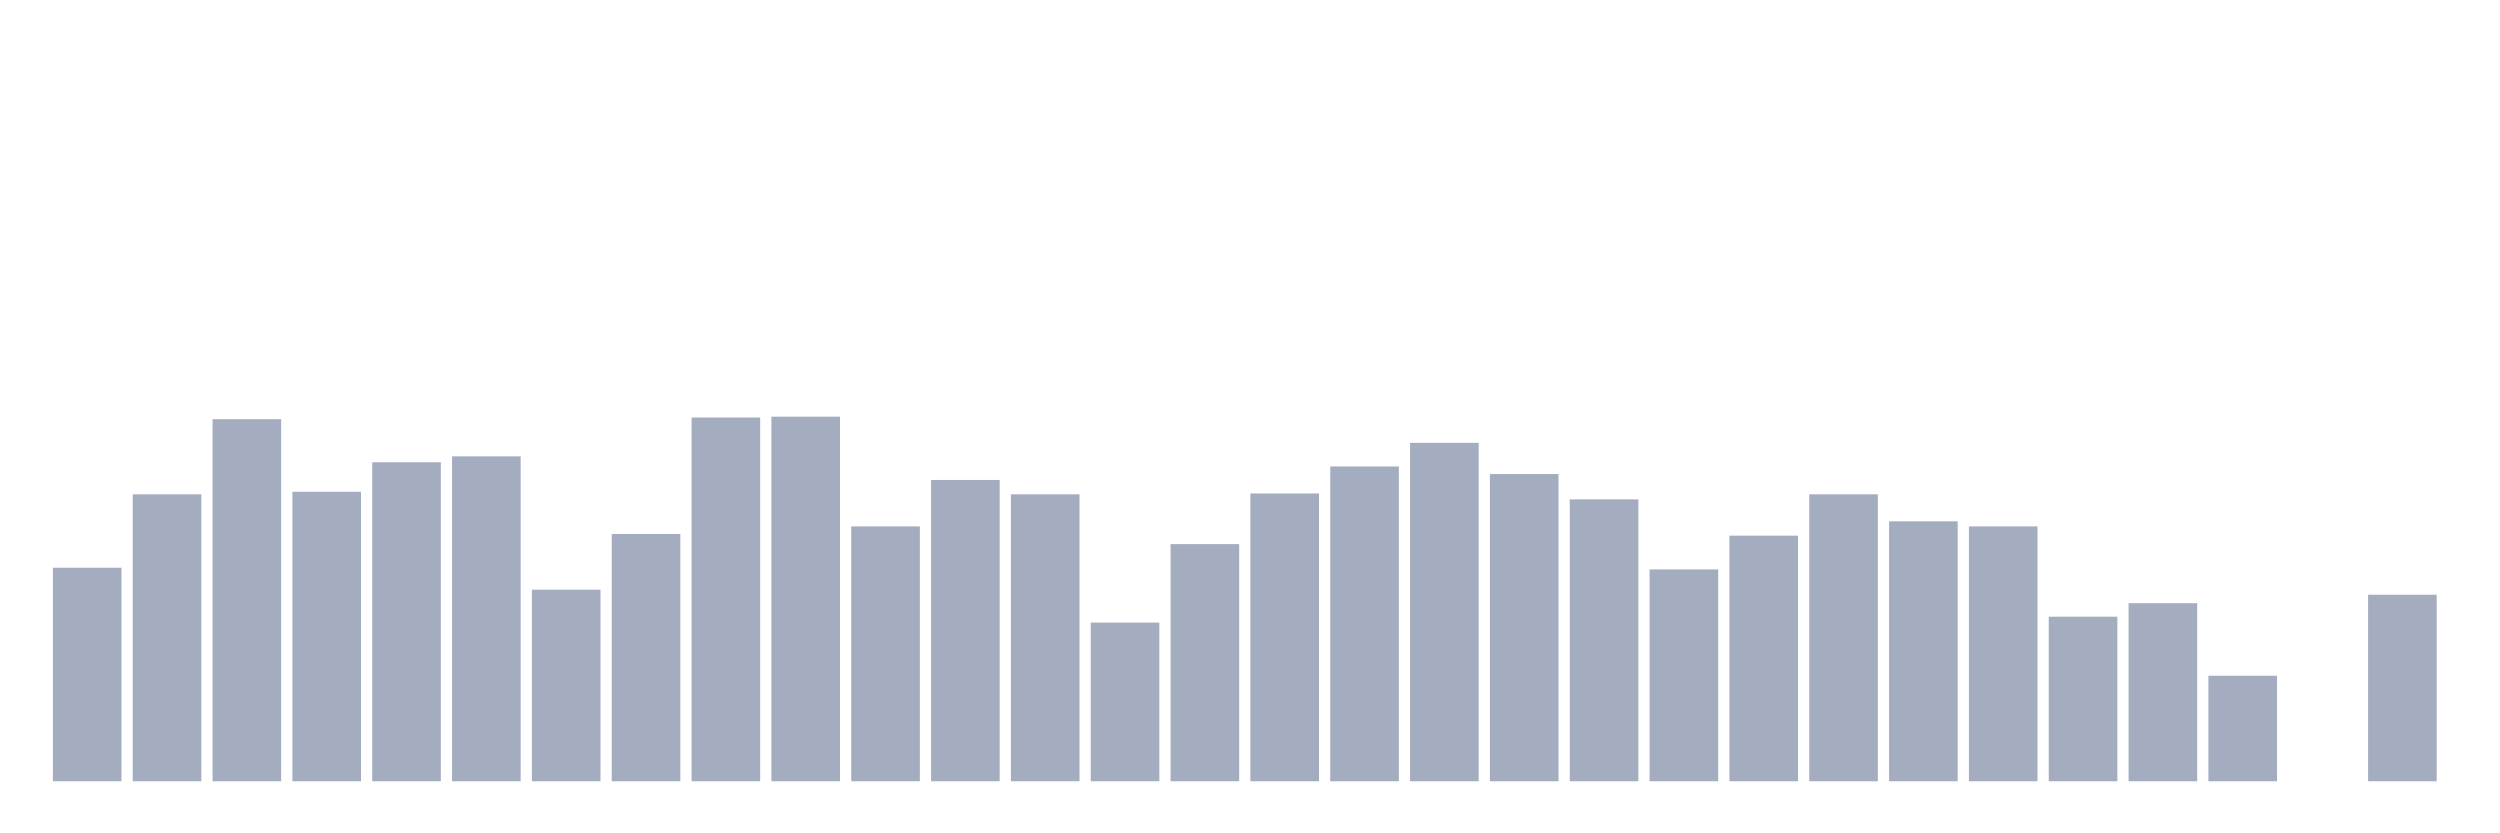 <svg xmlns="http://www.w3.org/2000/svg" viewBox="0 0 480 160"><g transform="translate(10,10)"><rect class="bar" x="0.153" width="13.175" y="99.005" height="40.995" fill="rgb(164,173,192)"></rect><rect class="bar" x="15.482" width="13.175" y="84.907" height="55.093" fill="rgb(164,173,192)"></rect><rect class="bar" x="30.81" width="13.175" y="70.486" height="69.514" fill="rgb(164,173,192)"></rect><rect class="bar" x="46.138" width="13.175" y="84.421" height="55.579" fill="rgb(164,173,192)"></rect><rect class="bar" x="61.466" width="13.175" y="78.75" height="61.25" fill="rgb(164,173,192)"></rect><rect class="bar" x="76.794" width="13.175" y="77.616" height="62.384" fill="rgb(164,173,192)"></rect><rect class="bar" x="92.123" width="13.175" y="103.218" height="36.782" fill="rgb(164,173,192)"></rect><rect class="bar" x="107.451" width="13.175" y="92.523" height="47.477" fill="rgb(164,173,192)"></rect><rect class="bar" x="122.779" width="13.175" y="70.162" height="69.838" fill="rgb(164,173,192)"></rect><rect class="bar" x="138.107" width="13.175" y="70" height="70" fill="rgb(164,173,192)"></rect><rect class="bar" x="153.436" width="13.175" y="91.065" height="48.935" fill="rgb(164,173,192)"></rect><rect class="bar" x="168.764" width="13.175" y="82.153" height="57.847" fill="rgb(164,173,192)"></rect><rect class="bar" x="184.092" width="13.175" y="84.907" height="55.093" fill="rgb(164,173,192)"></rect><rect class="bar" x="199.42" width="13.175" y="109.537" height="30.463" fill="rgb(164,173,192)"></rect><rect class="bar" x="214.748" width="13.175" y="94.468" height="45.532" fill="rgb(164,173,192)"></rect><rect class="bar" x="230.077" width="13.175" y="84.745" height="55.255" fill="rgb(164,173,192)"></rect><rect class="bar" x="245.405" width="13.175" y="79.56" height="60.44" fill="rgb(164,173,192)"></rect><rect class="bar" x="260.733" width="13.175" y="75.023" height="64.977" fill="rgb(164,173,192)"></rect><rect class="bar" x="276.061" width="13.175" y="81.019" height="58.981" fill="rgb(164,173,192)"></rect><rect class="bar" x="291.39" width="13.175" y="85.88" height="54.12" fill="rgb(164,173,192)"></rect><rect class="bar" x="306.718" width="13.175" y="99.329" height="40.671" fill="rgb(164,173,192)"></rect><rect class="bar" x="322.046" width="13.175" y="92.847" height="47.153" fill="rgb(164,173,192)"></rect><rect class="bar" x="337.374" width="13.175" y="84.907" height="55.093" fill="rgb(164,173,192)"></rect><rect class="bar" x="352.702" width="13.175" y="90.093" height="49.907" fill="rgb(164,173,192)"></rect><rect class="bar" x="368.031" width="13.175" y="91.065" height="48.935" fill="rgb(164,173,192)"></rect><rect class="bar" x="383.359" width="13.175" y="108.403" height="31.597" fill="rgb(164,173,192)"></rect><rect class="bar" x="398.687" width="13.175" y="105.81" height="34.19" fill="rgb(164,173,192)"></rect><rect class="bar" x="414.015" width="13.175" y="119.745" height="20.255" fill="rgb(164,173,192)"></rect><rect class="bar" x="429.344" width="13.175" y="140" height="0" fill="rgb(164,173,192)"></rect><rect class="bar" x="444.672" width="13.175" y="104.19" height="35.81" fill="rgb(164,173,192)"></rect></g></svg>